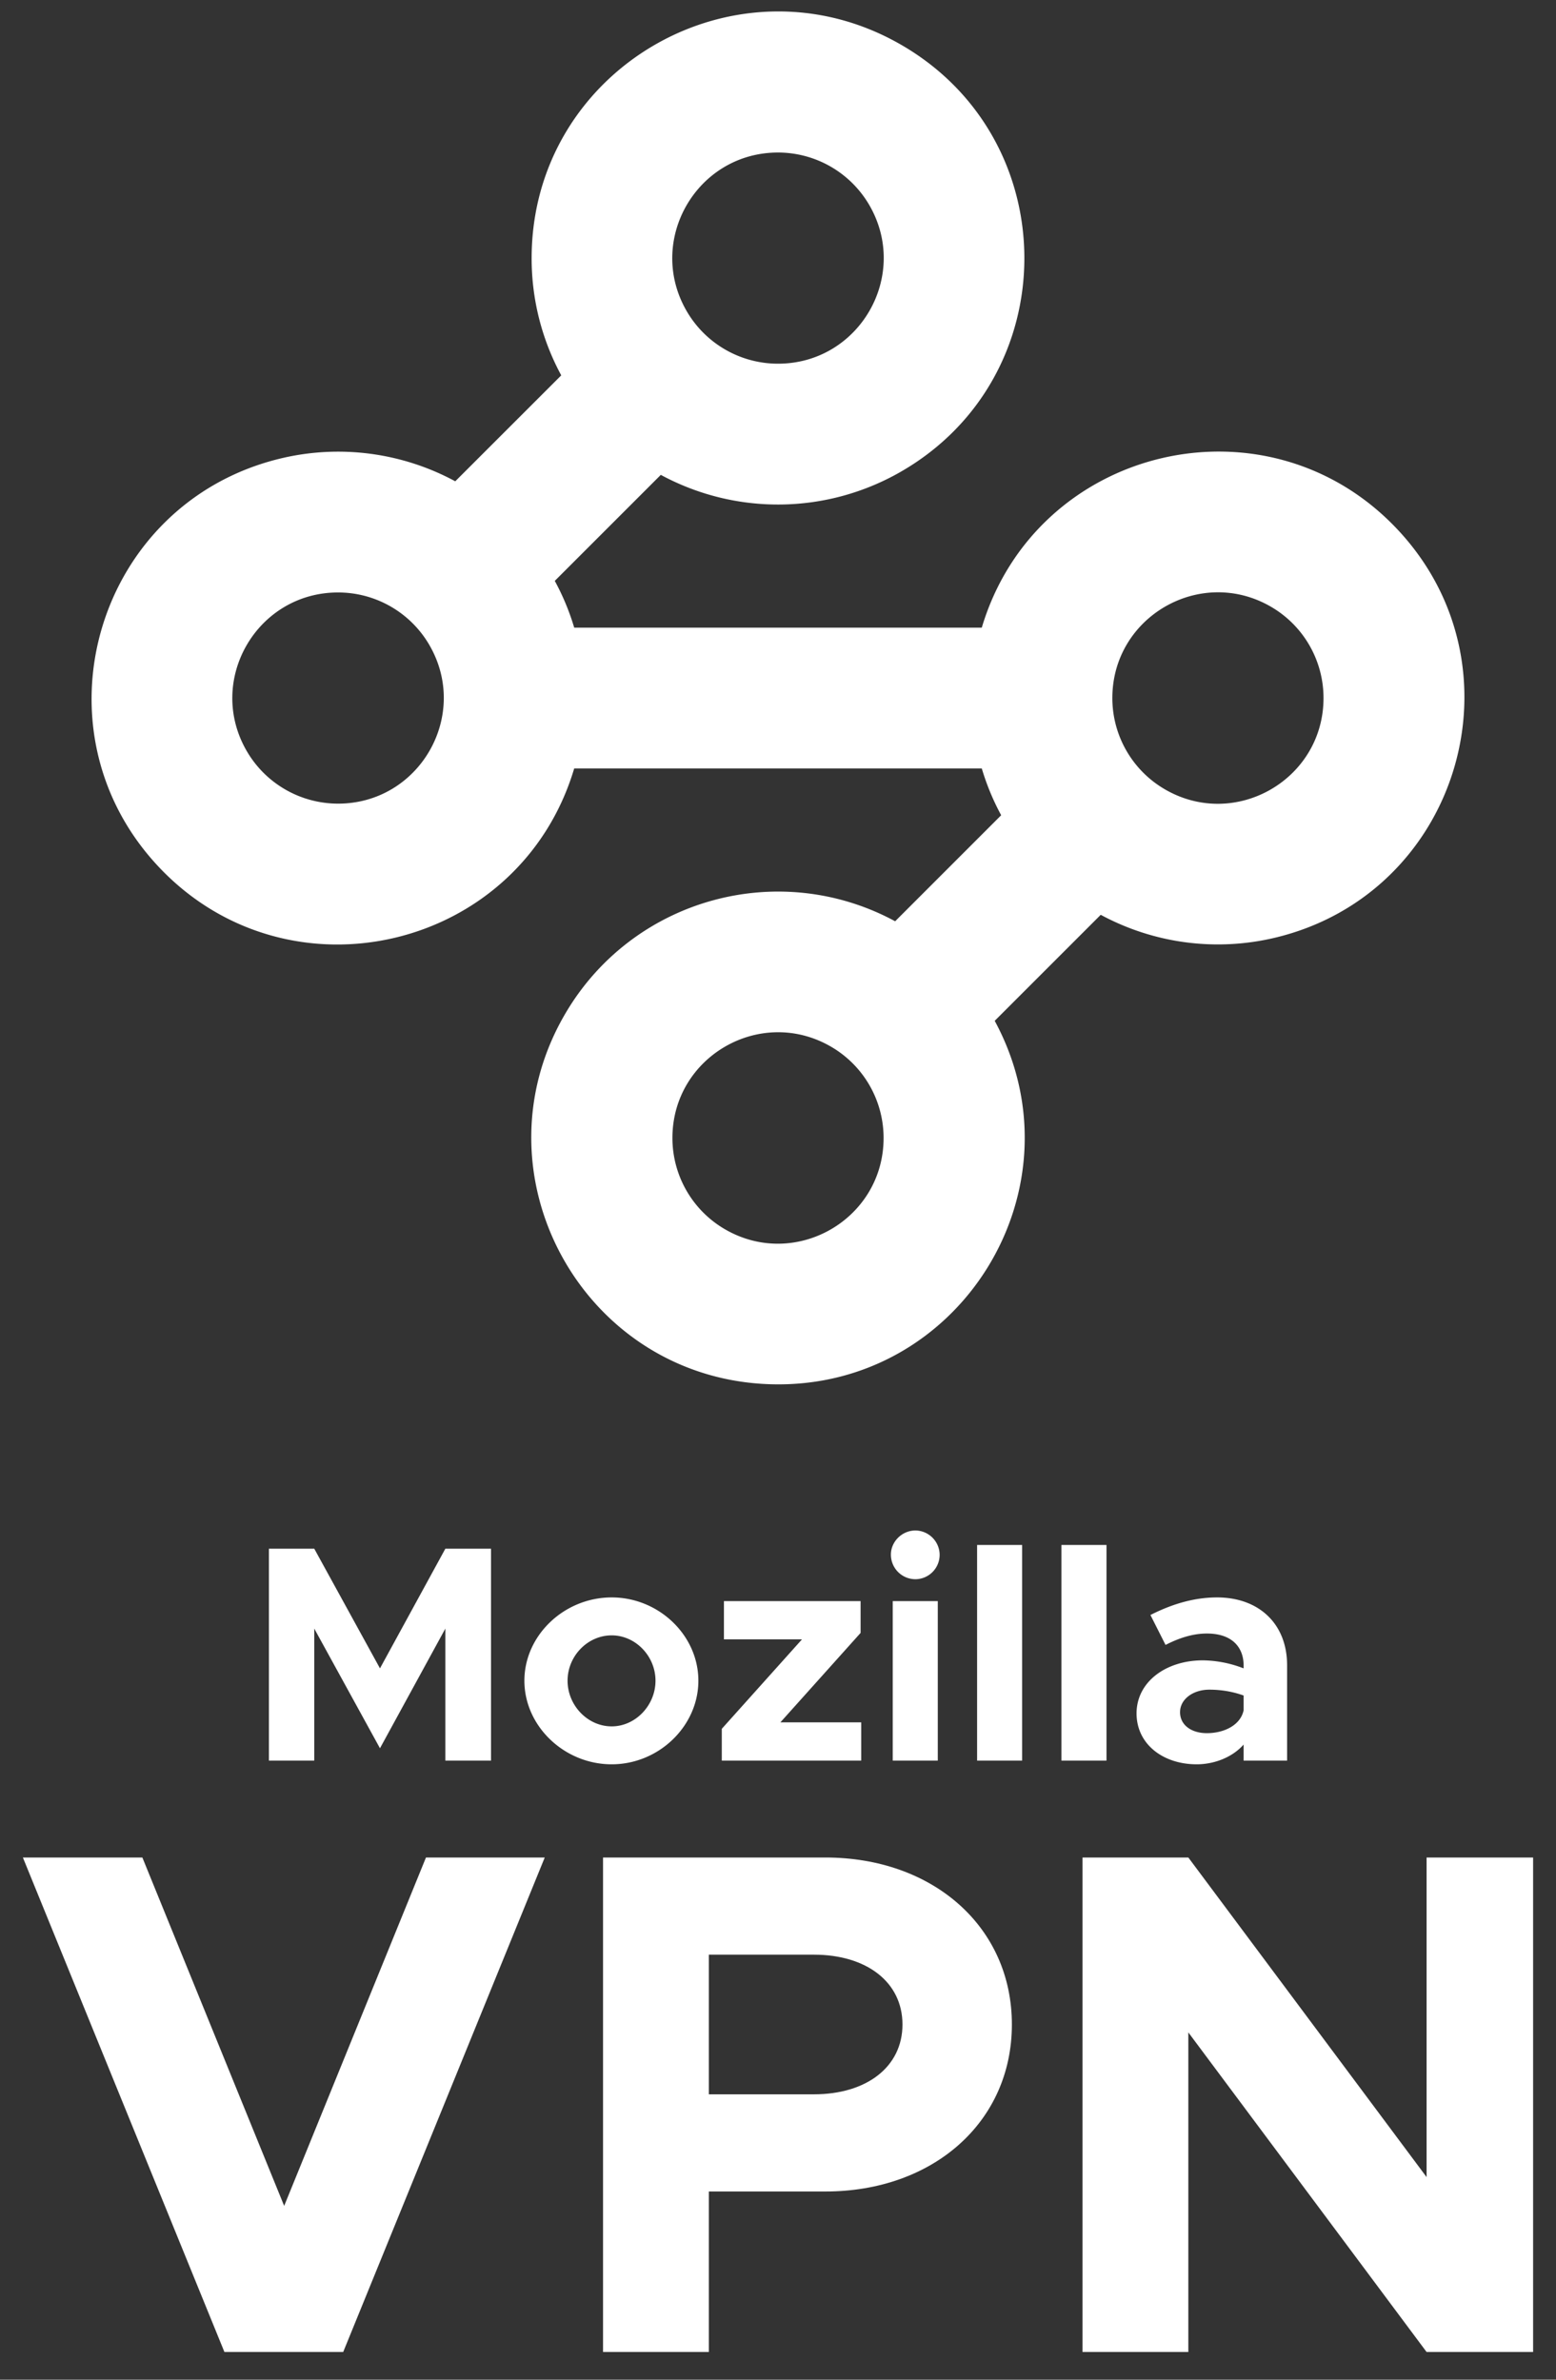 <svg width="136" height="208" fill="none" viewBox="0 0 136 208" xmlns="http://www.w3.org/2000/svg"><rect x="0" y="0" width="136" height="208" fill="#333333" stroke="none"/><path d="M23.504 153.888h3.963v-11.541l5.744 10.462 5.715-10.462v11.541h3.991v-18.524h-3.991l-5.715 10.461-5.744-10.461h-3.963v18.524zm29.96.323c4.126 0 7.576-3.343 7.576-7.307 0-3.964-3.45-7.28-7.576-7.28-4.152 0-7.63 3.316-7.63 7.28 0 3.964 3.478 7.307 7.63 7.307zm0-3.316c-2.103 0-3.856-1.834-3.856-3.991s1.753-3.964 3.856-3.964c2.076 0 3.829 1.807 3.829 3.964s-1.753 3.991-3.829 3.991zm9.622 2.993h12.186v-3.344h-7.064l7.011-7.819v-2.778H63.274v3.344h6.822l-7.01 7.819v2.778zm16.939-15.855a2.135 2.135 0 0 0 2.103-2.156 2.143 2.143 0 0 0-2.103-2.104c-1.213 0-2.157.998-2.157 2.104 0 1.186.944 2.156 2.157 2.156zm-1.996 15.855h3.937v-13.941h-3.937v13.941zm7.372 0h3.937V135.04h-3.937v18.848zm7.373 0h3.937V135.04h-3.937v18.848zm13.6-14.264c-1.939 0-3.854.539-5.822 1.536l1.321 2.616c1.106-.566 2.319-.997 3.613-.997 2.292 0 3.21 1.294 3.21 2.777v.269a10.098 10.098 0 0 0-3.56-.701c-3.236 0-5.797 1.888-5.797 4.638 0 2.669 2.292 4.449 5.258 4.449 1.509 0 3.101-.594 4.099-1.726v1.403h3.801v-8.332c0-3.64-2.48-5.932-6.12-5.932h-.003zm-.888 11.864c-1.348 0-2.345-.702-2.345-1.834 0-1.132 1.132-1.968 2.562-1.968 1.077 0 2.102.189 2.993.512v1.294c-.271 1.294-1.699 1.996-3.21 1.996z" fill="#fff"/><path fill-rule="evenodd" clip-rule="evenodd" d="M68 13.332c-7.104 0-11.544 7.691-7.992 13.844A9.227 9.227 0 0 0 68 31.789c7.103 0 11.543-7.69 7.993-13.842A9.234 9.234 0 0 0 68 13.332zm-21.533 9.229C46.47 5.985 64.417-4.371 78.771 3.919c14.353 8.292 14.349 29.013-.009 37.298a21.53 21.53 0 0 1-21.005.289l-9.267 9.267a21.171 21.171 0 0 1 1.698 4.088h35.623c4.738-15.885 24.893-20.685 36.282-8.64 11.388 12.045 5.466 31.901-10.659 35.742a21.537 21.537 0 0 1-15.226-2.004l-9.267 9.267c7.883 14.582-2.975 32.229-19.544 31.766-16.57-.464-26.425-18.692-17.738-32.811 5.988-9.729 18.53-13.091 28.58-7.657l9.267-9.267a21.376 21.376 0 0 1-1.695-4.091H50.188c-4.736 15.884-24.893 20.685-36.281 8.64C2.518 63.761 8.44 43.905 24.566 40.064a21.529 21.529 0 0 1 15.225 2.004l9.264-9.259a21.436 21.436 0 0 1-2.588-10.248zm12.305 76.905c0-7.104 7.689-11.544 13.842-7.992a9.23 9.23 0 0 1 4.615 7.992c0 7.103-7.691 11.543-13.844 7.991a9.227 9.227 0 0 1-4.613-7.991zM29.548 51.785c-7.105 0-11.545 7.689-7.993 13.842a9.23 9.23 0 0 0 7.993 4.615c7.104 0 11.544-7.691 7.992-13.844a9.227 9.227 0 0 0-7.992-4.613zm67.675 9.228c0-7.104 7.691-11.544 13.844-7.992a9.227 9.227 0 0 1 4.613 7.992c0 7.105-7.69 11.545-13.842 7.992a9.227 9.227 0 0 1-4.615-7.992z" fill="#fff"/><path d="M37.231 162.357l-12.394 30.45-12.394-30.45H2l17.615 43.221h10.381l17.616-43.221H37.231zm15.476 43.221h9.249v-14.029h10.192c9.374 0 16.294-6.041 16.294-14.597s-6.92-14.595-16.294-14.595H52.707v43.221zm9.249-22.523V170.85h9.185c4.593 0 7.738 2.391 7.738 6.102 0 3.712-3.145 6.103-7.738 6.103h-9.185zm32.661 22.523h9.248v-27.934l20.824 27.934H134v-43.221h-9.311v27.933l-20.824-27.933h-9.248v43.221z" fill="#fff"/></svg>